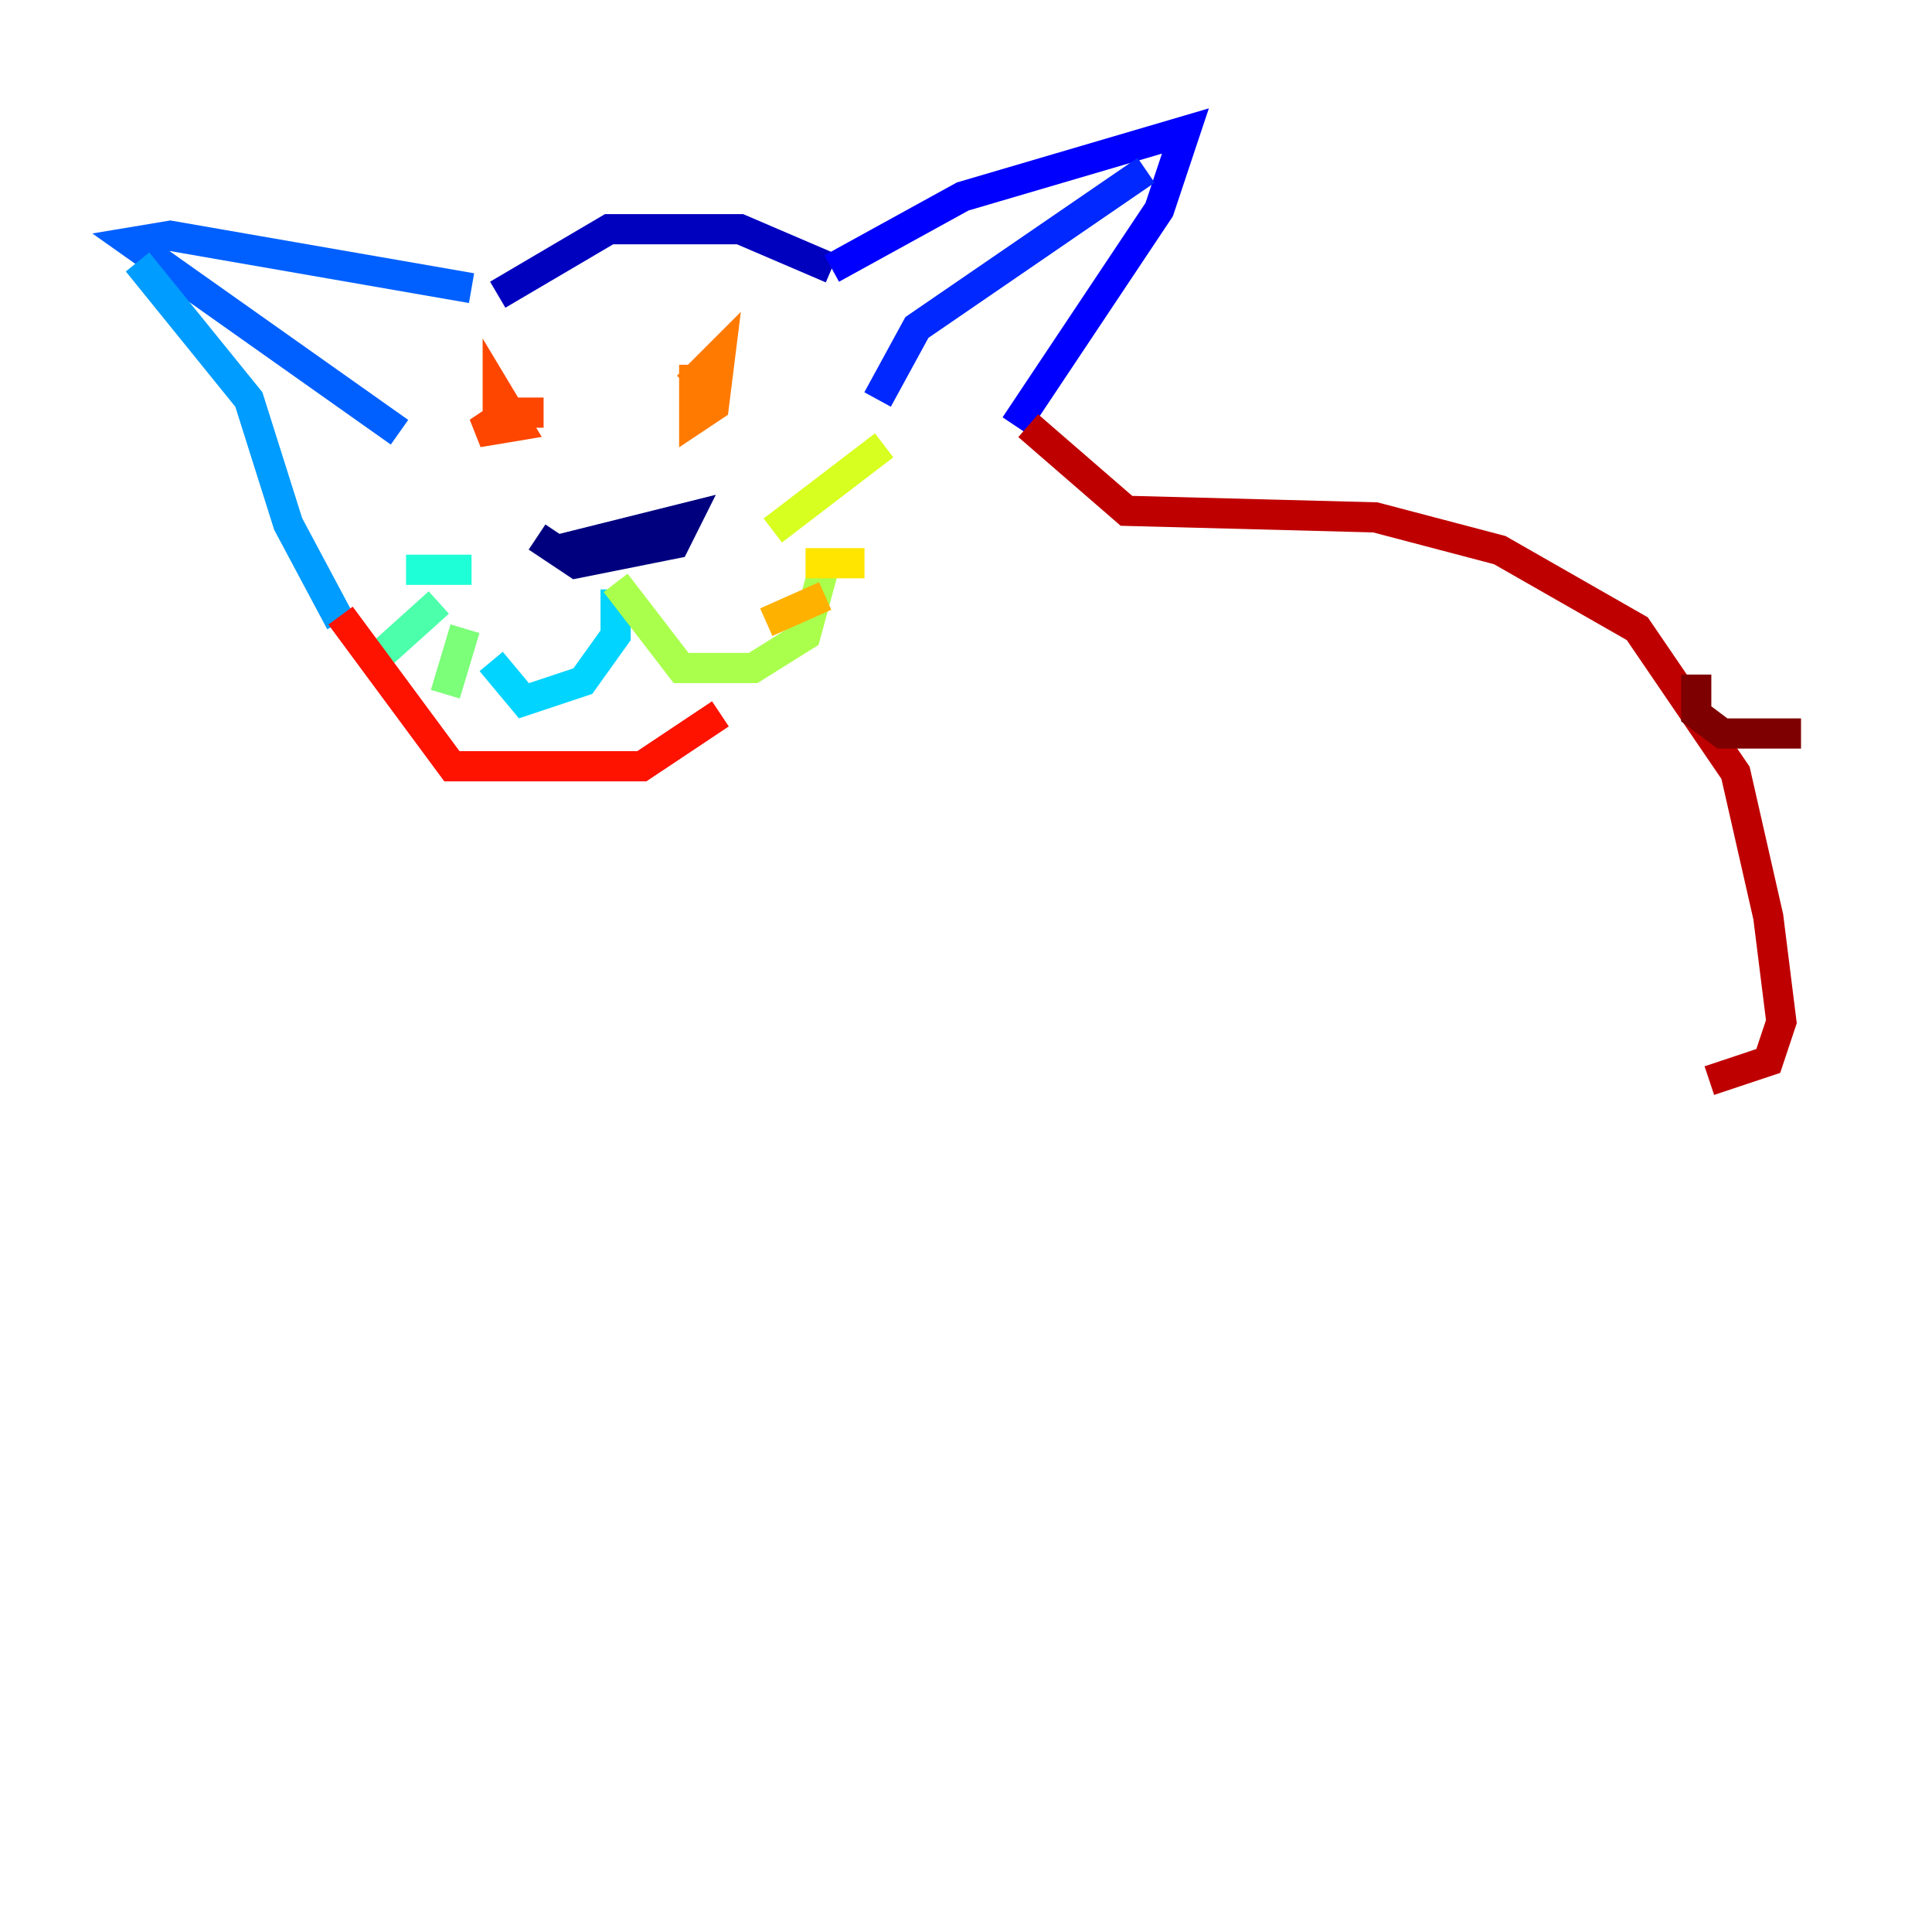 <?xml version="1.0" encoding="utf-8" ?>
<svg baseProfile="tiny" height="128" version="1.2" viewBox="0,0,128,128" width="128" xmlns="http://www.w3.org/2000/svg" xmlns:ev="http://www.w3.org/2001/xml-events" xmlns:xlink="http://www.w3.org/1999/xlink"><defs /><polyline fill="none" points="36.881,36.447 45.559,34.278 44.691,36.014 38.183,37.315 35.58,35.58" stroke="#00007f" stroke-width="2" /><polyline fill="none" points="32.976,19.525 40.352,15.186 49.031,15.186 55.105,17.79" stroke="#0000bf" stroke-width="2" /><polyline fill="none" points="55.105,17.79 63.783,13.017 78.536,8.678 76.8,13.885 67.254,28.203" stroke="#0000fe" stroke-width="2" /><polyline fill="none" points="75.932,11.281 60.746,21.695 58.142,26.468" stroke="#0028ff" stroke-width="2" /><polyline fill="none" points="31.241,19.091 11.281,15.62 8.678,16.054 26.468,28.637" stroke="#0060ff" stroke-width="2" /><polyline fill="none" points="9.112,17.356 16.488,26.468 19.091,34.712 22.563,41.22" stroke="#009cff" stroke-width="2" /><polyline fill="none" points="40.786,39.051 40.786,42.088 38.617,45.125 34.712,46.427 32.542,43.824" stroke="#00d4ff" stroke-width="2" /><polyline fill="none" points="31.241,37.749 26.902,37.749" stroke="#1fffd7" stroke-width="2" /><polyline fill="none" points="29.071,39.919 24.732,43.824" stroke="#4cffaa" stroke-width="2" /><polyline fill="none" points="30.807,41.654 29.505,45.993" stroke="#7cff79" stroke-width="2" /><polyline fill="none" points="40.786,38.617 45.125,44.258 49.898,44.258 53.37,42.088 54.671,37.315" stroke="#aaff4c" stroke-width="2" /><polyline fill="none" points="51.2,35.146 58.576,29.505" stroke="#d7ff1f" stroke-width="2" /><polyline fill="none" points="53.37,37.315 57.275,37.315" stroke="#ffe500" stroke-width="2" /><polyline fill="none" points="50.766,41.22 54.671,39.485" stroke="#ffb100" stroke-width="2" /><polyline fill="none" points="45.559,25.6 47.729,23.43 47.295,26.902 45.993,27.77 45.993,25.166 47.295,25.166 46.427,24.732" stroke="#ff7a00" stroke-width="2" /><polyline fill="none" points="36.014,27.336 32.976,27.336 32.976,26.034 34.278,28.203 31.675,28.637 32.976,27.77" stroke="#ff4600" stroke-width="2" /><polyline fill="none" points="22.563,40.786 29.939,50.766 42.522,50.766 47.729,47.295" stroke="#fe1200" stroke-width="2" /><polyline fill="none" points="68.122,28.203 74.63,33.844 91.119,34.278 99.363,36.447 108.475,41.654 114.983,51.2 117.153,60.746 118.02,67.688 117.153,70.291 113.248,71.593" stroke="#bf0000" stroke-width="2" /><polyline fill="none" points="112.38,44.691 112.38,47.295 114.115,48.597 119.322,48.597" stroke="#7f0000" stroke-width="2" /></svg>